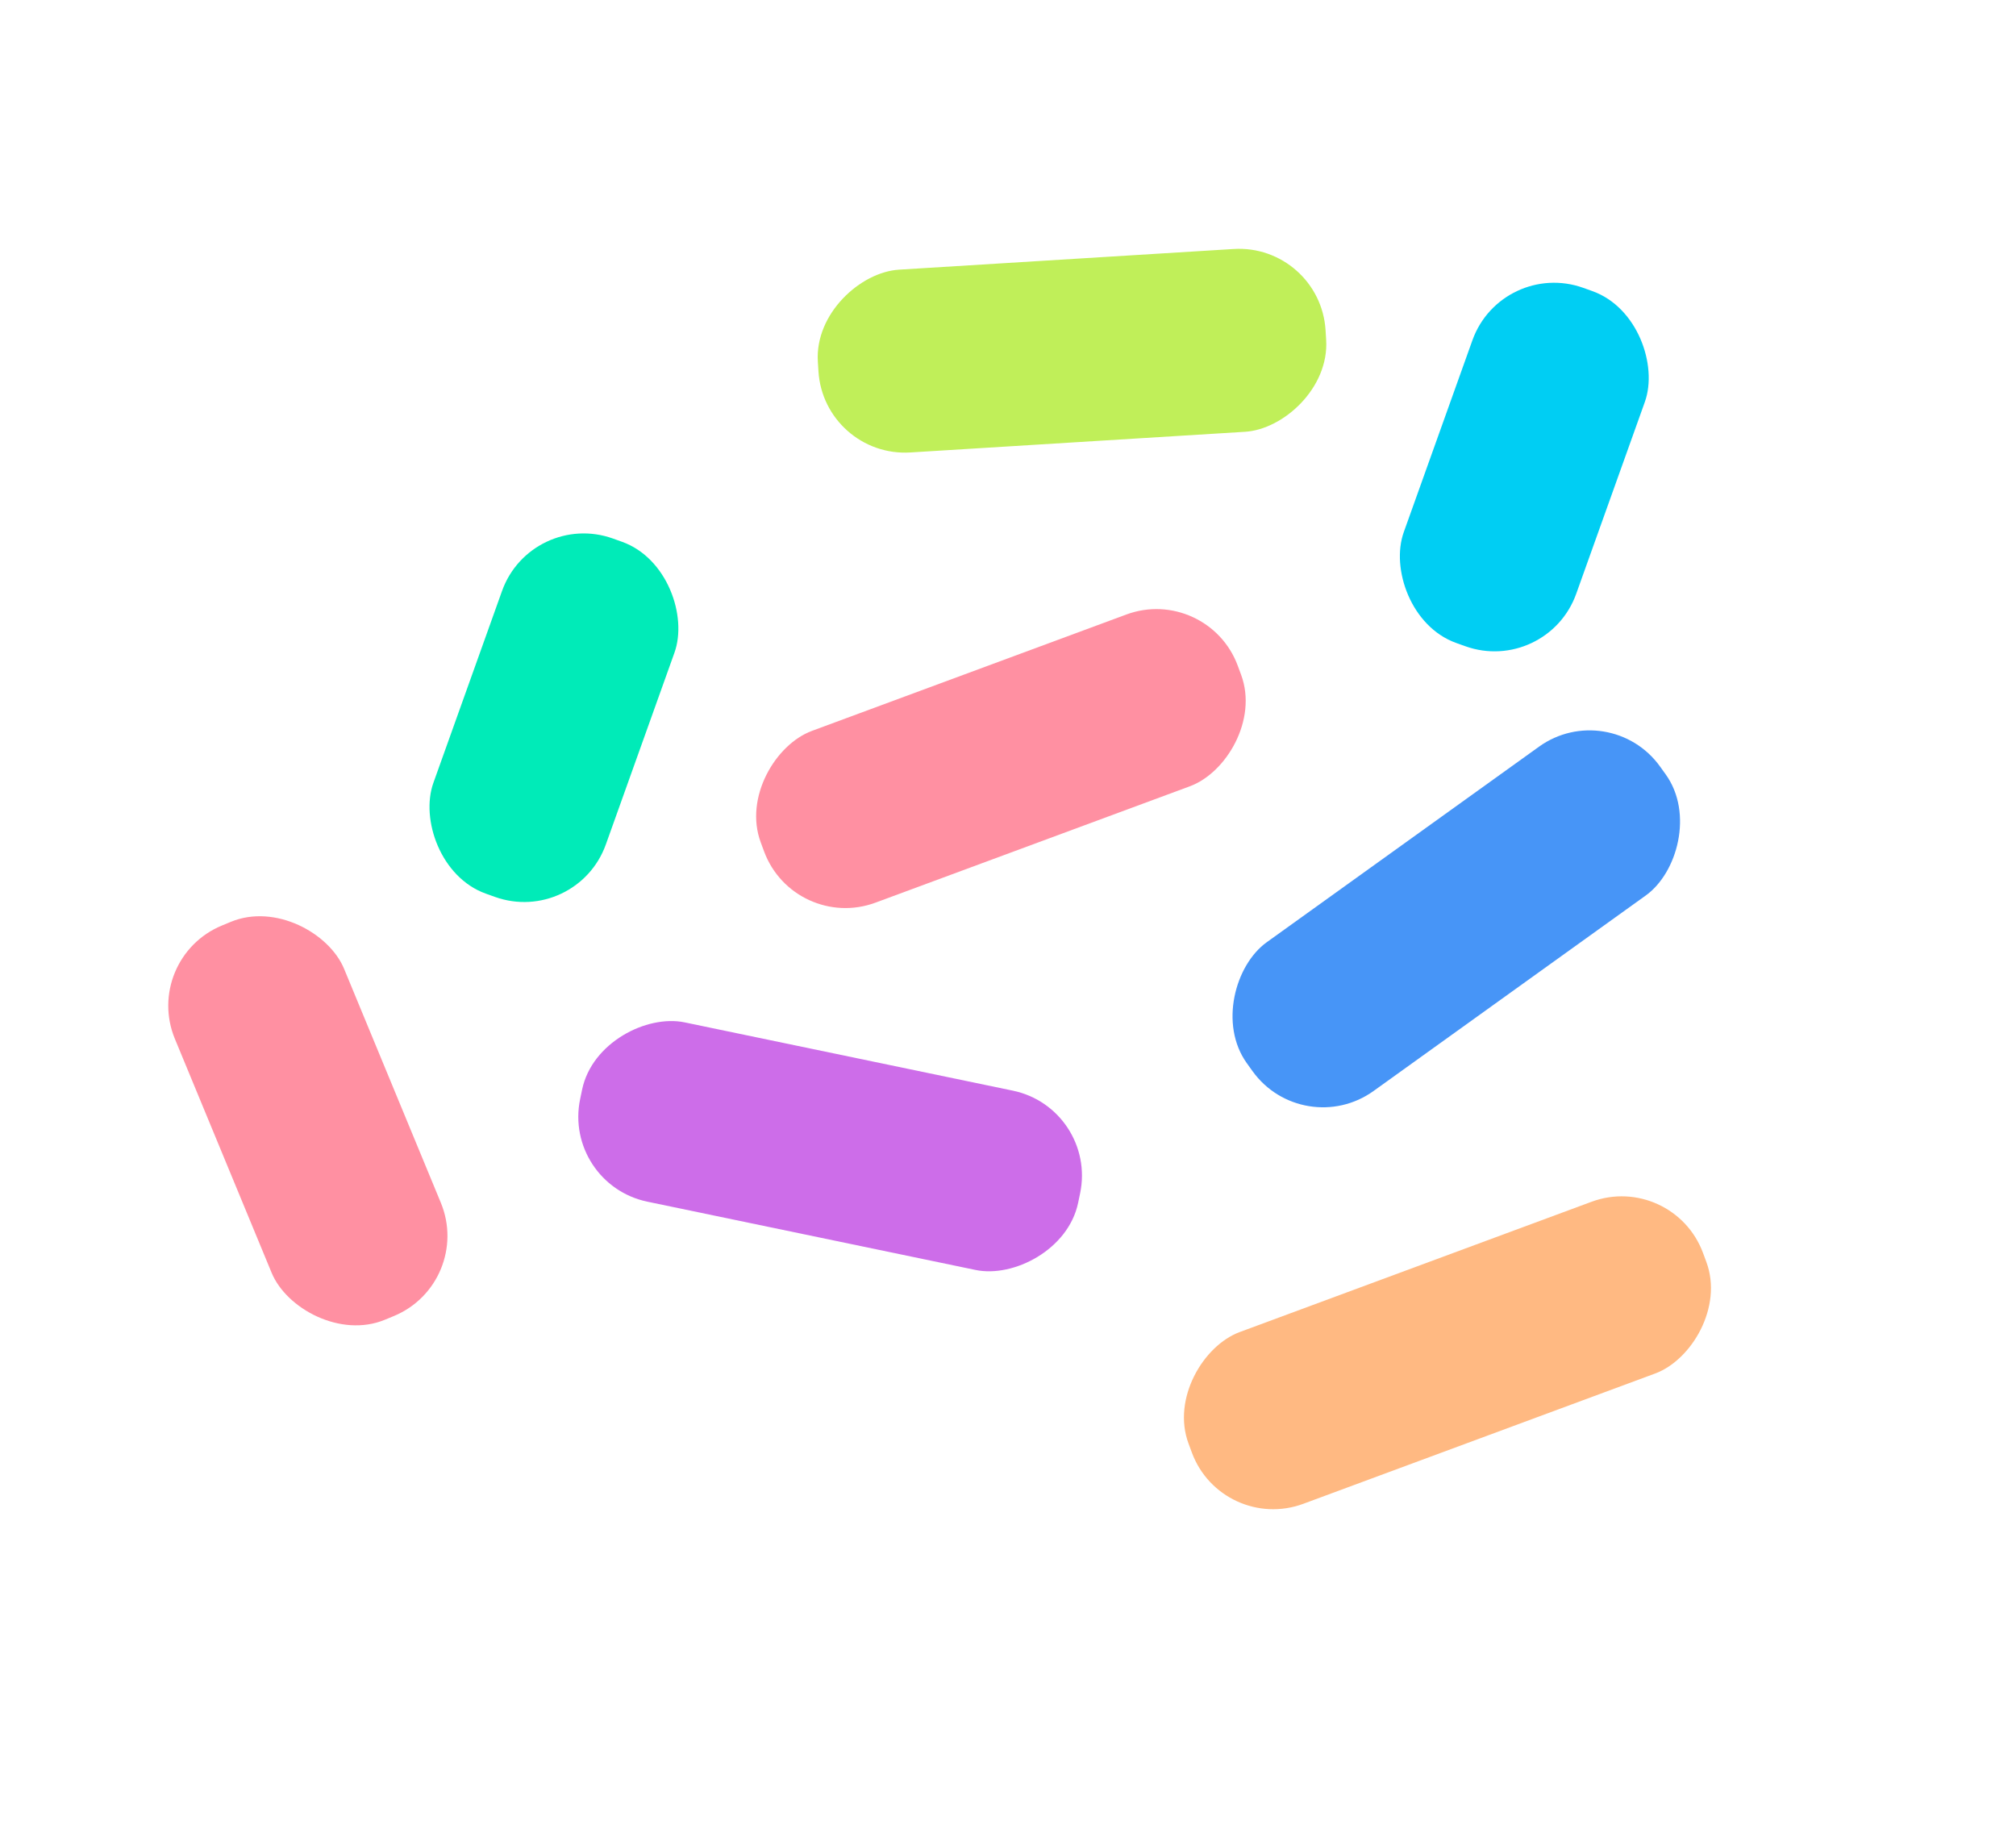 <svg width="93" height="84" viewBox="0 0 93 84" fill="none" xmlns="http://www.w3.org/2000/svg">
<rect x="55.711" y="26.957" width="8.448" height="23.466" rx="4" transform="rotate(69.69 55.711 26.957)" fill="#FF90A2"/>
<rect x="60.903" y="11.239" width="8.448" height="23.466" rx="4" transform="rotate(86.466 60.903 11.239)" fill="#C0EF59"/>
<rect x="74.246" y="32.108" width="8.448" height="23.466" rx="4" transform="rotate(54.315 74.246 32.108)" fill="#4795F7"/>
<rect x="50.642" y="51.124" width="8.448" height="23.466" rx="4" transform="rotate(101.752 50.642 51.124)" fill="#CD6DE9"/>
<rect x="24.507" y="23.493" width="8.448" height="17.398" rx="4" transform="rotate(19.686 24.507 23.493)" fill="#00EBB8"/>
<rect x="69.271" y="11.93" width="8.448" height="17.398" rx="4" transform="rotate(19.686 69.271 11.93)" fill="#00CEF3"/>
<rect x="6.538" y="44.222" width="8.448" height="19.677" rx="4" transform="rotate(-22.471 6.538 44.222)" fill="#FF90A2"/>
<rect x="77.173" y="54.044" width="8.448" height="25.31" rx="4" transform="rotate(69.681 77.173 54.044)" fill="#FFB982"/>
</svg>
